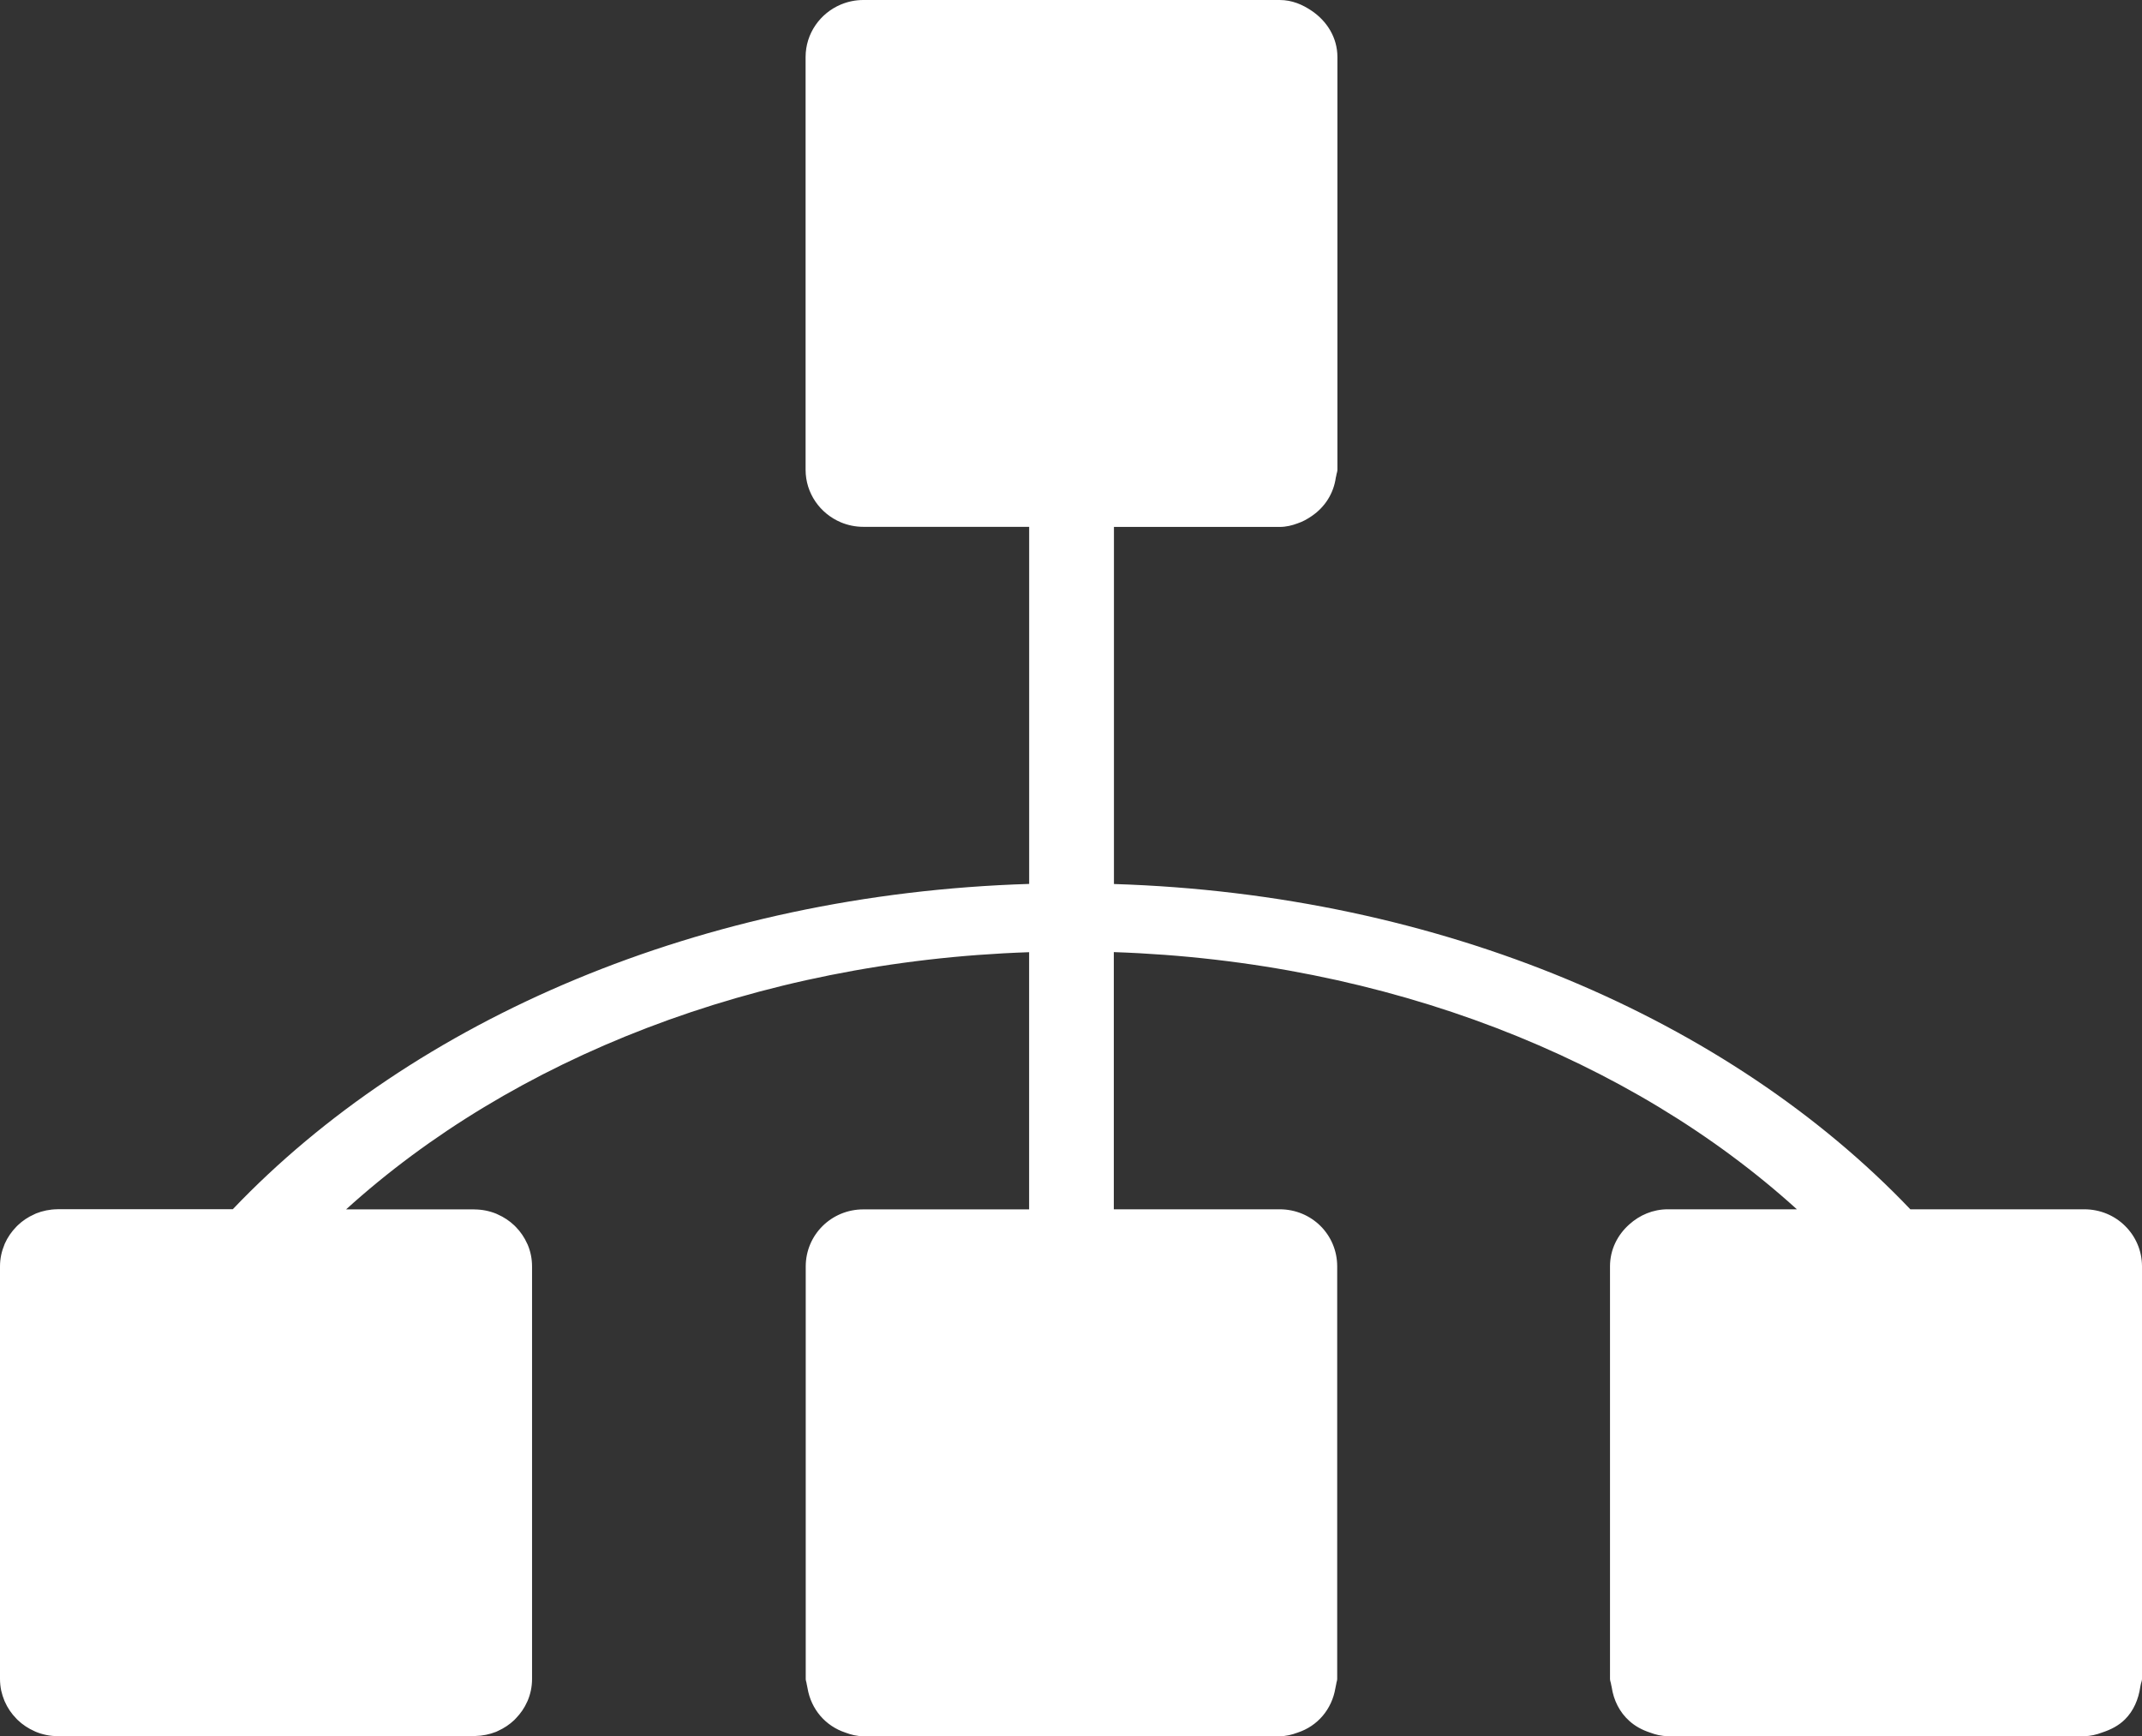 <!-- Generator: Adobe Illustrator 18.1.1, SVG Export Plug-In  -->
<svg version="1.1"
	 xmlns="http://www.w3.org/2000/svg" xmlns:xlink="http://www.w3.org/1999/xlink" xmlns:a="http://ns.adobe.com/AdobeSVGViewerExtensions/3.0/"
	 x="0px" y="0px" width="48.634px" height="39.416px" viewBox="0 0 48.634 39.416" enable-background="new 0 0 48.634 39.416"
	 xml:space="preserve">
<rect x="0" y="0" width="48.634" height="39.416" fill="#333333" stroke="none"/>
<defs>
</defs>
<path fill="#FFFFFF" d="M48.634,38.118v-9.366c0-0.361-0.147-0.685-0.384-0.919c-0.235-0.234-0.563-0.378-0.928-0.378h-3.948
	c-4.108-4.307-10.646-7.155-18.082-7.385v-8.107h3.763c0.145,0,0.281-0.033,0.41-0.082c0.118-0.039,0.221-0.098,0.321-0.167
	c0.294-0.201,0.493-0.507,0.544-0.873c0.004-0.014,0.006-0.027,0.01-0.042c0.004-0.046,0.026-0.086,0.026-0.134V1.297
	c0-0.443-0.237-0.815-0.58-1.049C29.575,0.104,29.334,0,29.055,0h-9.452c-0.18,0-0.351,0.036-0.508,0.101
	c-0.001,0.001-0.002,0.002-0.004,0.002c-0.469,0.197-0.8,0.657-0.8,1.193v9.369c0,0.536,0.331,0.996,0.8,1.193
	c0.002,0.001,0.003,0.001,0.004,0.002c0.157,0.065,0.328,0.101,0.508,0.101h3.764v8.107c-7.435,0.229-13.974,3.078-18.081,7.385
	h-3.97H1.309c-0.002,0-0.004,0.001-0.006,0.001c-0.172,0.002-0.336,0.036-0.486,0.096c-0.014,0.006-0.027,0.013-0.041,0.02
	c-0.139,0.061-0.264,0.145-0.371,0.247c-0.013,0.012-0.025,0.024-0.037,0.037c-0.106,0.11-0.195,0.237-0.258,0.379
	c-0.002,0.007-0.006,0.013-0.008,0.02C0.037,28.408,0,28.575,0,28.752v6.827v2.539c0,0.09,0.01,0.178,0.027,0.262
	c0.018,0.081,0.043,0.159,0.074,0.234c0.002,0.006,0.004,0.012,0.008,0.018c0.063,0.144,0.152,0.274,0.262,0.386
	c0.01,0.01,0.018,0.02,0.028,0.029c0.112,0.108,0.243,0.195,0.387,0.258c0.008,0.004,0.015,0.007,0.023,0.011
	c0.154,0.064,0.324,0.1,0.5,0.1h0.007h9.446h0.004h0.004c0.002,0,0.004-0.001,0.006-0.001c0.005,0,0.01-0.002,0.016-0.002
	c0.166-0.004,0.324-0.037,0.471-0.095c0.016-0.006,0.029-0.015,0.045-0.021c0.137-0.062,0.26-0.144,0.367-0.245
	c0.014-0.013,0.026-0.026,0.039-0.041c0.106-0.109,0.194-0.236,0.256-0.377c0.004-0.007,0.006-0.014,0.01-0.021
	c0.064-0.152,0.1-0.318,0.1-0.494v-2.539v-6.827c0-0.177-0.035-0.344-0.1-0.497c-0.004-0.007-0.006-0.013-0.01-0.02
	c-0.063-0.142-0.15-0.27-0.258-0.38c-0.012-0.012-0.023-0.024-0.035-0.035c-0.109-0.104-0.236-0.188-0.377-0.25
	c-0.012-0.005-0.023-0.011-0.034-0.016c-0.153-0.062-0.319-0.096-0.495-0.097c-0.001,0-0.002-0.001-0.004-0.001h-0.004H7.858
	c3.759-3.41,9.286-5.629,15.508-5.839v5.839h-3.764c-0.723,0-1.308,0.575-1.308,1.297v6.218v0.364v2.578v0.085v0.121
	c0,0.039,0.018,0.071,0.021,0.109c0.006,0.034,0.013,0.066,0.02,0.098c0.08,0.478,0.407,0.86,0.861,1.009
	c0.129,0.049,0.263,0.082,0.405,0.082h9.452c0.145,0,0.279-0.033,0.409-0.082c0.455-0.148,0.778-0.531,0.858-1.009
	c0.008-0.032,0.014-0.065,0.02-0.098c0.003-0.038,0.021-0.07,0.021-0.109v-0.121v-0.085v-2.578V34.97v-6.218
	c0-0.722-0.578-1.297-1.309-1.297h-3.763v-5.839c6.223,0.21,11.75,2.43,15.509,5.839h-2.93c-0.34,0-0.643,0.134-0.875,0.343
	c-0.266,0.236-0.438,0.57-0.438,0.954v9.366c0,0.046,0.022,0.085,0.026,0.13c0.004,0.019,0.008,0.036,0.012,0.054
	c0.045,0.303,0.181,0.572,0.4,0.768c0.133,0.121,0.292,0.206,0.468,0.264c0.129,0.049,0.265,0.082,0.407,0.082h9.451
	c0.145,0,0.279-0.033,0.408-0.082c0.197-0.064,0.379-0.157,0.52-0.298c0.195-0.193,0.307-0.455,0.348-0.738
	c0.003-0.016,0.007-0.03,0.009-0.046C48.611,38.206,48.634,38.166,48.634,38.118z"/>
</svg>